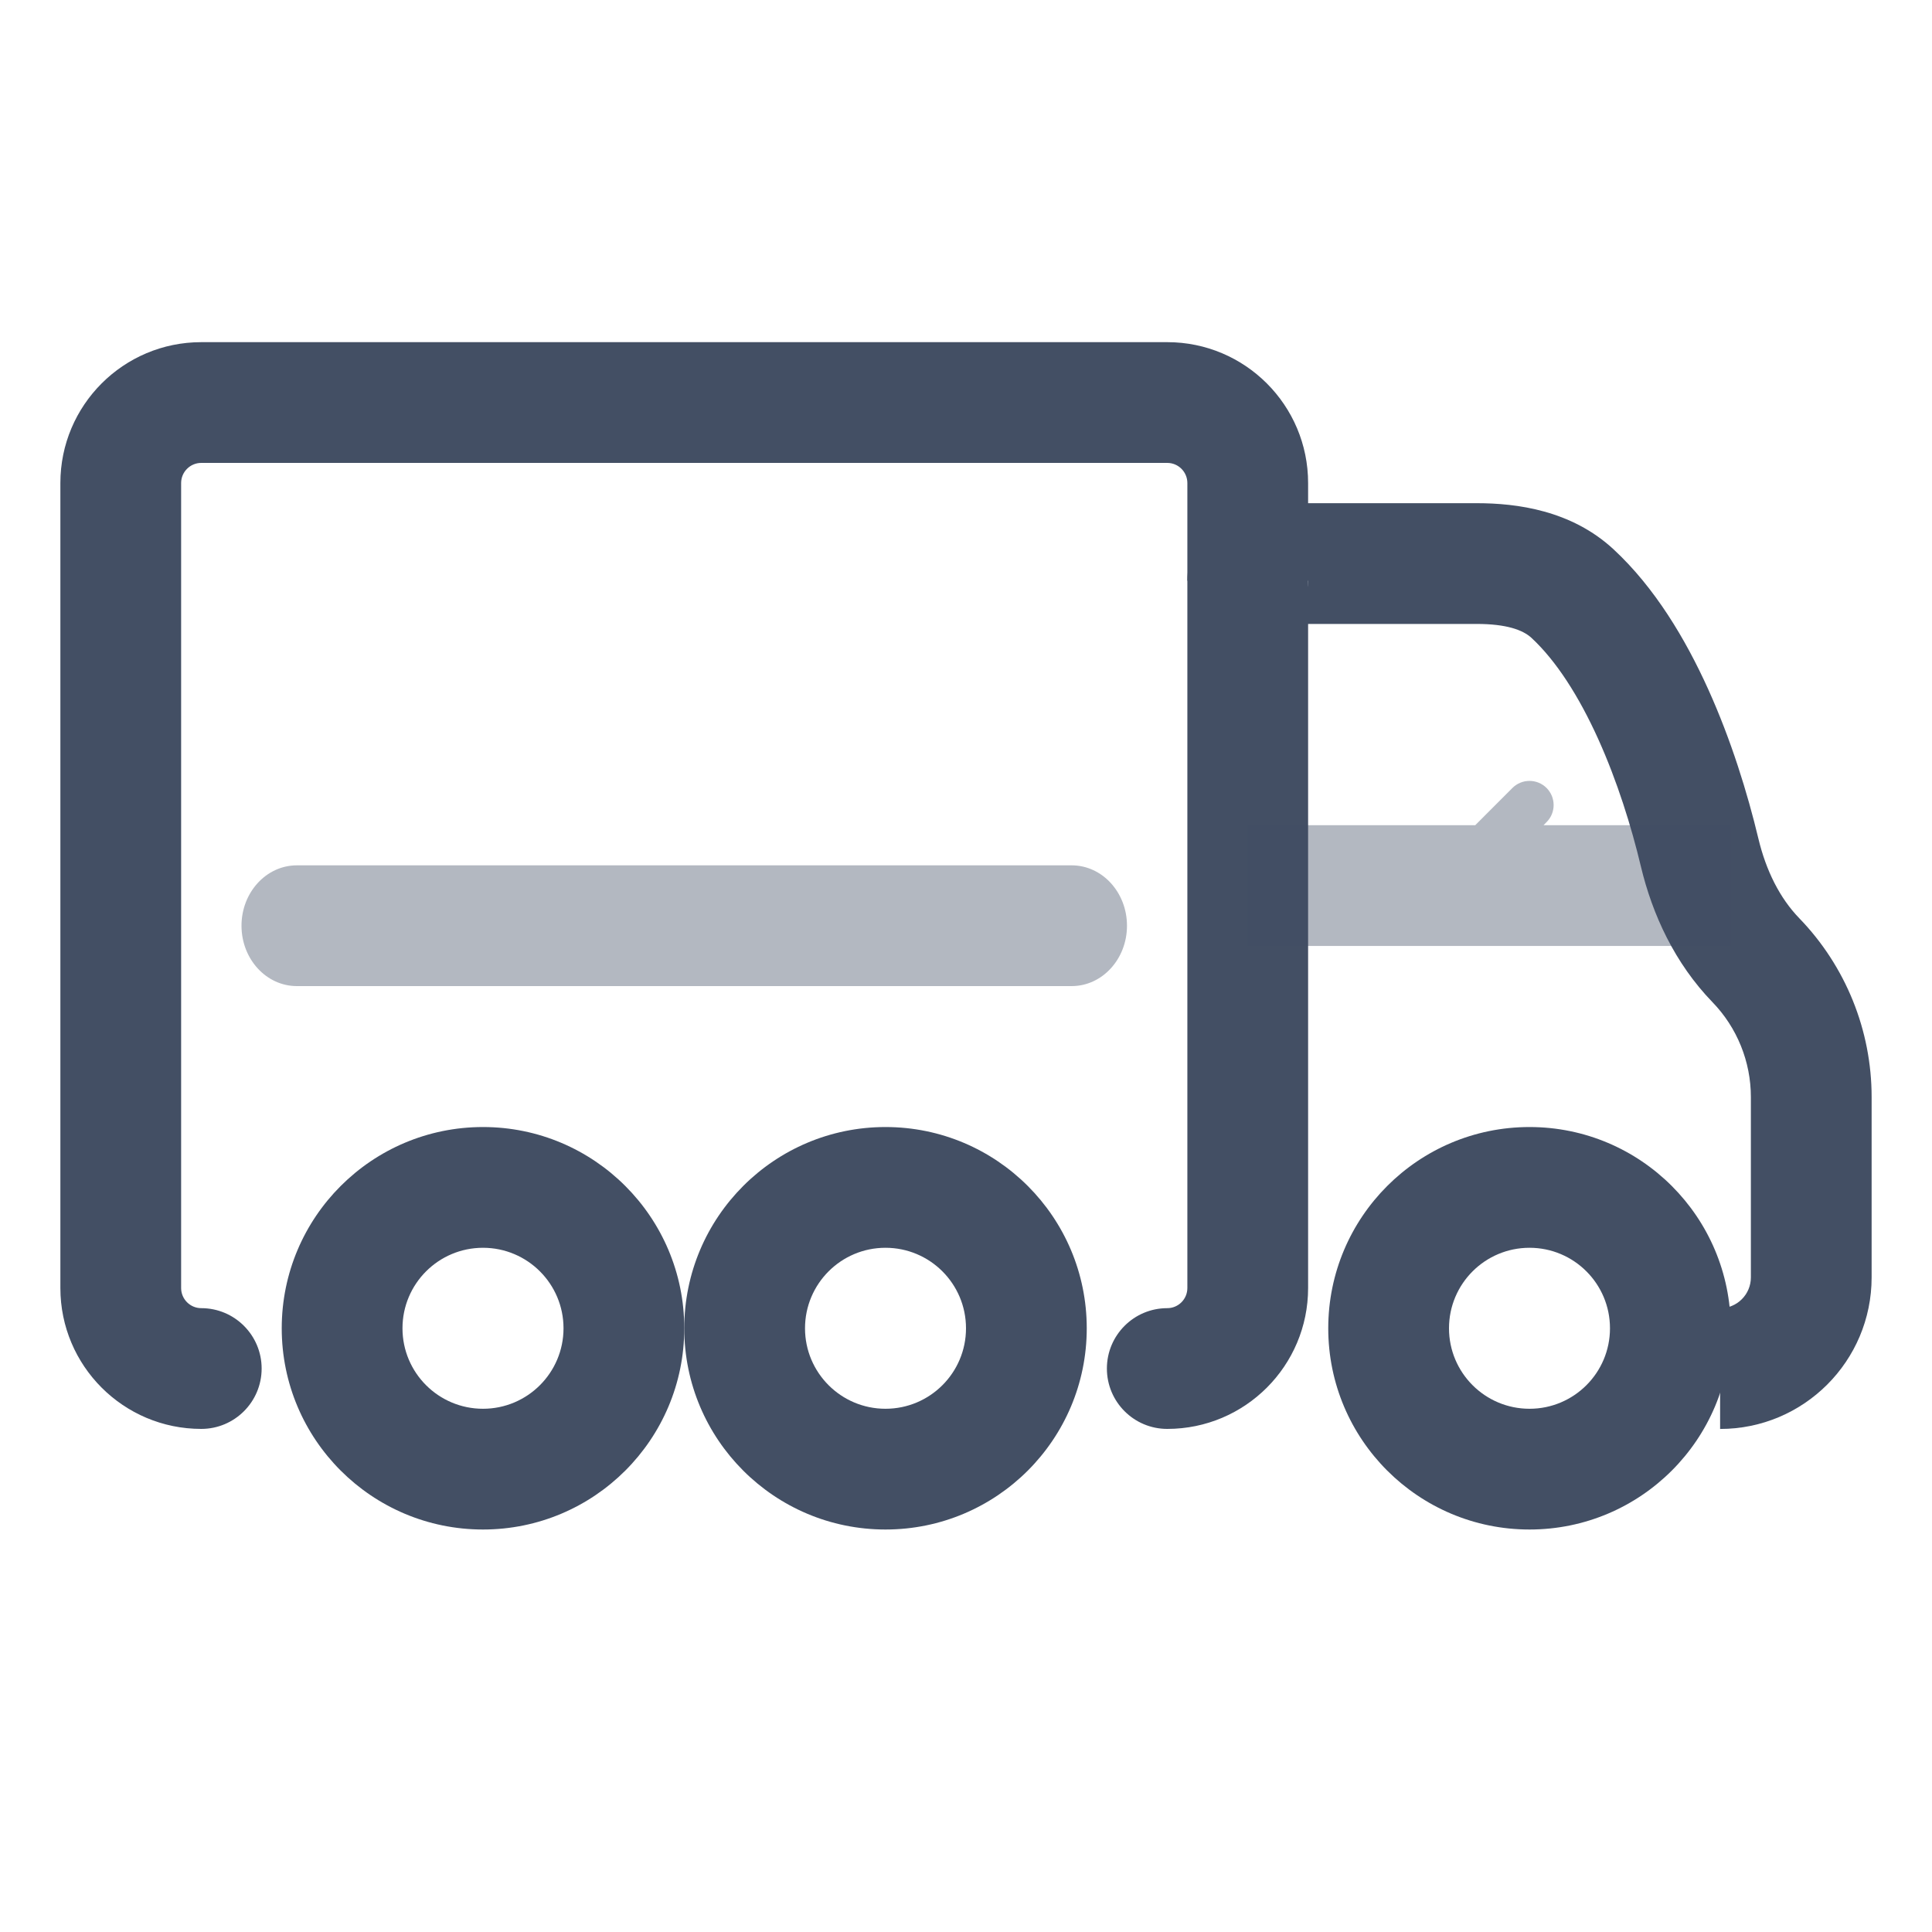 <svg width="40" height="40" viewBox="0 0 40 40" fill="none" xmlns="http://www.w3.org/2000/svg">
<path fill-rule="evenodd" clip-rule="evenodd" d="M24.583 12.023C24.583 11.141 25.296 10.418 26.187 10.418H30.575C31.402 10.418 32.533 10.563 33.408 11.374C34.262 12.166 34.898 13.233 35.367 14.271C35.842 15.322 36.181 16.424 36.405 17.36C36.564 18.026 36.849 18.595 37.252 19.011C38.213 20.004 38.75 21.332 38.75 22.713V26.447C38.75 28.18 37.345 29.585 35.613 29.585V27.085C35.965 27.085 36.25 26.799 36.25 26.447V22.713C36.25 21.981 35.965 21.276 35.456 20.75C34.672 19.94 34.211 18.934 33.973 17.94C33.777 17.117 33.483 16.172 33.089 15.3C32.689 14.415 32.22 13.682 31.708 13.207C31.529 13.041 31.185 12.918 30.575 12.918H26.187C26.686 12.918 27.083 12.512 27.083 12.023H24.583Z" fill="#434F64"/>
<path fill-rule="evenodd" clip-rule="evenodd" d="M10 29.167C10.92 29.167 11.667 28.421 11.667 27.501C11.667 26.58 10.92 25.834 10 25.834C9.079 25.834 8.333 26.58 8.333 27.501C8.333 28.421 9.079 29.167 10 29.167ZM10 31.667C12.301 31.667 14.167 29.802 14.167 27.501C14.167 25.2 12.301 23.334 10 23.334C7.699 23.334 5.833 25.2 5.833 27.501C5.833 29.802 7.699 31.667 10 31.667Z" fill="#434F64"/>
<path fill-rule="evenodd" clip-rule="evenodd" d="M18.333 29.167C19.254 29.167 20 28.421 20 27.501C20 26.58 19.254 25.834 18.333 25.834C17.413 25.834 16.667 26.58 16.667 27.501C16.667 28.421 17.413 29.167 18.333 29.167ZM18.333 31.667C20.635 31.667 22.5 29.802 22.5 27.501C22.5 25.2 20.635 23.334 18.333 23.334C16.032 23.334 14.167 25.2 14.167 27.501C14.167 29.802 16.032 31.667 18.333 31.667Z" fill="#434F64"/>
<path fill-rule="evenodd" clip-rule="evenodd" d="M31.667 29.167C32.587 29.167 33.333 28.421 33.333 27.501C33.333 26.58 32.587 25.834 31.667 25.834C30.746 25.834 30 26.58 30 27.501C30 28.421 30.746 29.167 31.667 29.167ZM31.667 31.667C33.968 31.667 35.833 29.802 35.833 27.501C35.833 25.2 33.968 23.334 31.667 23.334C29.366 23.334 27.5 25.2 27.5 27.501C27.5 29.802 29.366 31.667 31.667 31.667Z" fill="#434F64"/>
<path fill-rule="evenodd" clip-rule="evenodd" d="M1.25 10.001C1.25 8.39 2.556 7.084 4.167 7.084H24.167C25.777 7.084 27.083 8.39 27.083 10.001V26.667C27.083 28.278 25.777 29.584 24.167 29.584C23.476 29.584 22.917 29.024 22.917 28.334C22.917 27.644 23.476 27.084 24.167 27.084C24.397 27.084 24.583 26.897 24.583 26.667V10.001C24.583 9.771 24.397 9.584 24.167 9.584H4.167C3.937 9.584 3.75 9.771 3.75 10.001V26.667C3.75 26.897 3.937 27.084 4.167 27.084C4.857 27.084 5.417 27.644 5.417 28.334C5.417 29.024 4.857 29.584 4.167 29.584C2.556 29.584 1.25 28.278 1.25 26.667V10.001Z" fill="#434F64"/>
<path opacity="0.4" fill-rule="evenodd" clip-rule="evenodd" d="M32.02 17.021C32.215 16.826 32.215 16.51 32.02 16.314C31.825 16.119 31.508 16.119 31.313 16.314L30.543 17.085H25.833V19.585H35.833V17.085H31.957L32.02 17.021Z" fill="#434F64"/>
<path opacity="0.4" fill-rule="evenodd" clip-rule="evenodd" d="M5 19.166C5 18.476 5.513 17.916 6.146 17.916H22.188C22.82 17.916 23.333 18.476 23.333 19.166C23.333 19.856 22.82 20.416 22.188 20.416H6.146C5.513 20.416 5 19.856 5 19.166Z" fill="#434F64"/>
</svg>

